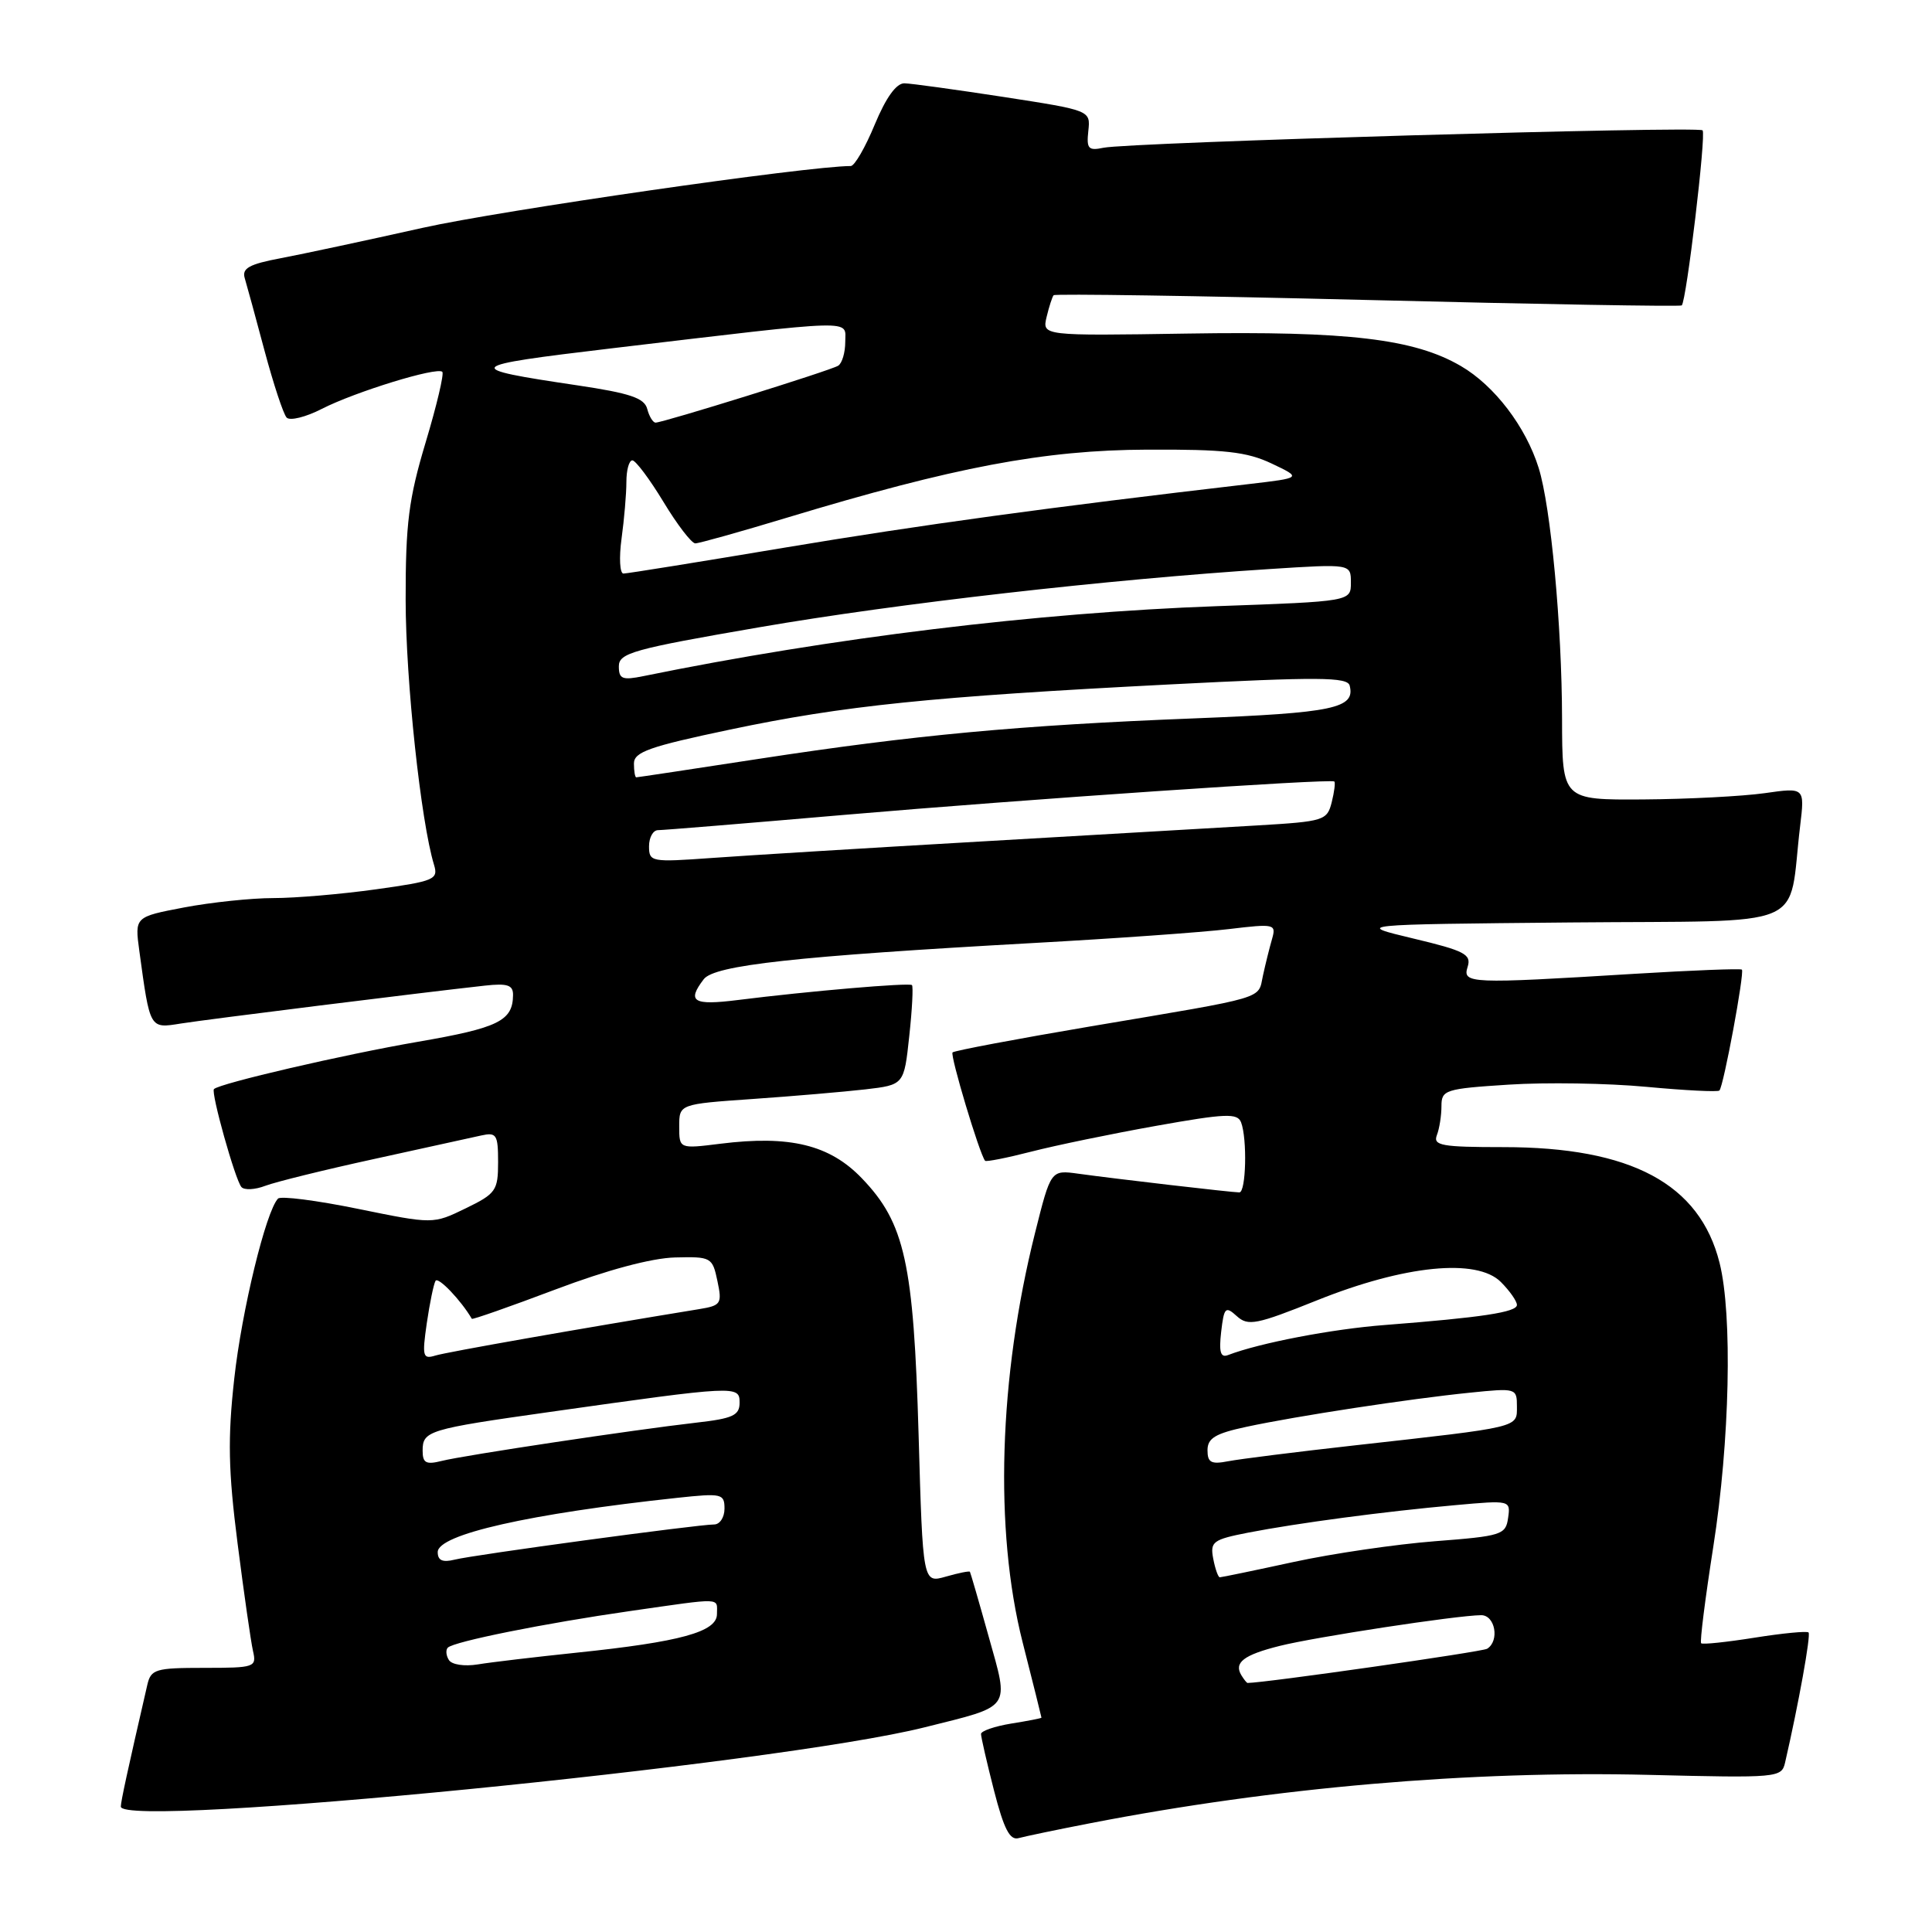 <?xml version="1.0" encoding="UTF-8" standalone="no"?>
<!DOCTYPE svg PUBLIC "-//W3C//DTD SVG 1.1//EN" "http://www.w3.org/Graphics/SVG/1.1/DTD/svg11.dtd" >
<svg xmlns="http://www.w3.org/2000/svg" xmlns:xlink="http://www.w3.org/1999/xlink" version="1.1" viewBox="0 0 256 256">
 <g >
 <path fill="currentColor"
d=" M 144.50 241.58 C 168.90 236.84 194.84 234.60 218.48 235.18 C 235.58 235.60 236.07 235.56 236.53 233.56 C 238.32 225.80 239.97 216.64 239.64 216.31 C 239.43 216.10 236.21 216.41 232.50 217.00 C 228.79 217.59 225.59 217.93 225.41 217.74 C 225.22 217.55 225.95 211.80 227.02 204.95 C 229.21 190.99 229.58 174.20 227.85 167.33 C 225.22 156.86 216.14 152.00 199.21 152.00 C 191.03 152.00 189.87 151.79 190.39 150.42 C 190.73 149.55 191.00 147.81 191.00 146.57 C 191.00 144.42 191.48 144.26 199.92 143.72 C 204.82 143.40 213.02 143.53 218.14 144.01 C 223.26 144.49 227.62 144.71 227.83 144.50 C 228.38 143.96 231.18 128.85 230.81 128.48 C 230.64 128.32 224.20 128.57 216.50 129.04 C 194.67 130.38 193.76 130.34 194.47 128.11 C 194.99 126.46 194.08 125.98 187.28 124.36 C 179.50 122.50 179.50 122.50 208.16 122.23 C 240.39 121.94 236.84 123.43 238.53 109.42 C 239.14 104.34 239.14 104.34 233.82 105.10 C 230.89 105.51 223.66 105.89 217.75 105.93 C 207.00 106.00 207.00 106.00 206.98 95.25 C 206.96 82.94 205.49 67.13 203.88 62.00 C 202.17 56.53 198.02 51.09 193.57 48.50 C 187.40 44.90 178.64 43.86 157.29 44.20 C 138.09 44.50 138.09 44.50 138.68 42.00 C 139.01 40.62 139.43 39.33 139.61 39.12 C 139.79 38.91 158.51 39.19 181.22 39.75 C 203.92 40.32 222.65 40.64 222.84 40.47 C 223.46 39.89 226.10 17.77 225.60 17.27 C 225.01 16.68 149.55 18.87 146.21 19.58 C 144.21 20.00 143.95 19.71 144.21 17.34 C 144.50 14.63 144.50 14.63 133.00 12.85 C 126.67 11.88 120.76 11.06 119.85 11.04 C 118.77 11.01 117.40 12.92 115.91 16.50 C 114.66 19.53 113.23 22.00 112.73 22.00 C 107.06 22.00 66.34 27.88 56.00 30.19 C 48.58 31.85 40.12 33.66 37.22 34.21 C 33.02 35.00 32.03 35.55 32.43 36.86 C 32.70 37.76 33.89 42.10 35.06 46.50 C 36.24 50.90 37.55 54.87 37.98 55.33 C 38.41 55.79 40.52 55.27 42.66 54.17 C 47.11 51.90 57.92 48.58 58.61 49.27 C 58.86 49.53 57.87 53.73 56.40 58.62 C 54.15 66.12 53.74 69.37 53.75 79.50 C 53.76 90.18 55.77 108.90 57.51 114.59 C 58.10 116.53 57.58 116.76 49.82 117.84 C 45.25 118.48 39.13 119.00 36.22 119.00 C 33.32 119.00 28.00 119.56 24.40 120.24 C 17.85 121.49 17.85 121.49 18.46 125.99 C 19.89 136.44 19.80 136.29 23.98 135.62 C 27.51 135.06 55.90 131.52 64.25 130.60 C 67.24 130.27 68.00 130.52 67.98 131.85 C 67.95 135.27 66.05 136.20 55.39 138.04 C 45.52 139.74 29.12 143.55 28.35 144.31 C 27.92 144.75 31.16 156.33 31.99 157.29 C 32.37 157.72 33.80 157.65 35.17 157.12 C 36.55 156.60 43.03 155.00 49.59 153.57 C 56.14 152.13 62.51 150.74 63.75 150.46 C 65.79 150.01 66.00 150.33 66.00 153.99 C 66.00 157.76 65.71 158.17 61.69 160.12 C 57.39 162.21 57.39 162.21 47.44 160.18 C 41.97 159.06 37.20 158.45 36.84 158.82 C 35.24 160.48 32.03 173.67 31.04 182.68 C 30.16 190.59 30.25 194.88 31.48 204.51 C 32.32 211.11 33.24 217.51 33.52 218.75 C 34.02 220.92 33.78 221.00 27.04 221.00 C 20.60 221.00 20.00 221.18 19.52 223.25 C 16.86 234.79 16.03 238.63 16.01 239.38 C 15.96 242.37 102.89 233.80 122.51 228.88 C 134.18 225.96 133.73 226.60 131.00 216.84 C 129.72 212.25 128.60 208.40 128.52 208.27 C 128.44 208.14 127.00 208.43 125.33 208.91 C 122.28 209.78 122.28 209.78 121.72 190.14 C 121.06 167.34 119.90 162.06 114.21 156.14 C 109.95 151.69 104.66 150.40 95.46 151.55 C 90.00 152.23 90.00 152.23 90.00 149.26 C 90.00 146.30 90.00 146.30 99.75 145.62 C 105.11 145.25 111.82 144.67 114.65 144.35 C 119.79 143.75 119.79 143.75 120.48 137.30 C 120.87 133.75 121.02 130.70 120.84 130.53 C 120.47 130.19 107.13 131.33 97.75 132.51 C 91.85 133.25 90.98 132.72 93.25 129.75 C 94.68 127.89 105.39 126.71 137.00 124.95 C 147.72 124.36 159.34 123.53 162.82 123.11 C 168.91 122.38 169.12 122.43 168.55 124.43 C 168.22 125.57 167.68 127.74 167.35 129.26 C 166.65 132.46 168.22 132.00 144.57 135.99 C 134.71 137.66 126.45 139.22 126.22 139.45 C 125.86 139.81 129.79 152.92 130.53 153.81 C 130.66 153.97 133.42 153.43 136.64 152.60 C 139.86 151.77 147.31 150.23 153.20 149.18 C 162.40 147.54 163.97 147.47 164.45 148.72 C 165.28 150.90 165.11 158.00 164.22 158.00 C 163.26 158.00 147.77 156.20 142.87 155.52 C 139.24 155.02 139.24 155.02 137.15 163.36 C 132.34 182.53 131.73 202.73 135.50 217.60 C 136.88 223.02 138.00 227.52 138.00 227.60 C 138.00 227.68 136.20 228.03 134.00 228.38 C 131.80 228.74 130.00 229.36 129.99 229.76 C 129.99 230.17 130.76 233.54 131.71 237.25 C 133.02 242.35 133.81 243.89 134.97 243.56 C 135.81 243.33 140.10 242.43 144.50 241.58 Z  M 164.50 222.00 C 163.46 220.31 164.77 219.29 169.57 218.09 C 174.22 216.92 193.00 214.05 196.25 214.02 C 198.12 214.00 198.73 217.43 197.05 218.47 C 196.38 218.88 167.63 222.99 165.31 223.00 C 165.20 223.00 164.84 222.55 164.50 222.00 Z  M 59.48 219.96 C 59.10 219.36 59.04 218.62 59.34 218.32 C 60.16 217.51 72.20 215.09 83.50 213.47 C 95.94 211.69 95.00 211.65 95.00 213.88 C 95.00 216.23 90.17 217.56 76.38 218.99 C 70.95 219.56 65.07 220.25 63.33 220.54 C 61.54 220.83 59.86 220.58 59.48 219.96 Z  M 160.76 206.54 C 160.33 204.28 160.71 204.00 165.40 203.08 C 171.90 201.82 183.44 200.28 192.83 199.44 C 200.12 198.78 200.17 198.79 199.83 201.14 C 199.52 203.37 198.97 203.54 190.14 204.22 C 184.99 204.62 176.56 205.85 171.41 206.97 C 166.25 208.09 161.85 209.00 161.63 209.00 C 161.41 209.00 161.02 207.89 160.76 206.54 Z  M 58.00 205.66 C 58.00 203.32 70.19 200.57 89.75 198.47 C 95.64 197.84 96.00 197.92 96.00 199.90 C 96.00 201.06 95.38 202.00 94.62 202.00 C 92.48 202.00 62.79 206.02 60.25 206.66 C 58.64 207.06 58.00 206.77 58.00 205.66 Z  M 56.00 192.22 C 56.00 189.59 56.72 189.37 72.79 187.10 C 97.66 183.58 98.00 183.57 98.00 185.86 C 98.00 187.55 97.11 187.96 92.25 188.51 C 83.94 189.46 61.51 192.83 58.53 193.58 C 56.45 194.10 56.00 193.86 56.00 192.22 Z  M 160.00 192.16 C 160.00 190.57 161.04 189.94 165.16 189.06 C 171.81 187.63 186.75 185.35 194.75 184.54 C 200.90 183.91 201.00 183.94 201.00 186.36 C 201.00 189.20 201.59 189.05 179.50 191.52 C 171.80 192.38 164.26 193.33 162.75 193.62 C 160.49 194.06 160.00 193.80 160.00 192.16 Z  M 56.55 175.34 C 56.94 172.68 57.46 170.15 57.71 169.72 C 58.05 169.12 61.10 172.31 62.52 174.75 C 62.60 174.88 67.57 173.14 73.58 170.87 C 80.43 168.28 86.34 166.70 89.44 166.62 C 94.23 166.50 94.40 166.59 95.06 169.73 C 95.70 172.76 95.55 172.99 92.62 173.47 C 76.77 176.06 59.16 179.16 57.68 179.62 C 56.02 180.13 55.92 179.73 56.55 175.34 Z  M 161.81 176.48 C 162.19 173.22 162.38 173.03 163.89 174.40 C 165.37 175.74 166.47 175.53 174.51 172.30 C 186.12 167.64 195.69 166.69 198.87 169.87 C 200.04 171.04 201.00 172.41 201.00 172.91 C 201.00 173.87 196.38 174.57 183.50 175.57 C 176.53 176.10 166.90 177.95 162.73 179.55 C 161.73 179.94 161.50 179.17 161.81 176.48 Z  M 86.00 112.14 C 86.00 110.96 86.54 110.00 87.19 110.00 C 87.85 110.00 98.99 109.09 111.94 107.97 C 135.78 105.92 176.25 103.16 176.80 103.55 C 176.96 103.67 176.81 104.90 176.46 106.30 C 175.85 108.72 175.44 108.85 166.66 109.37 C 161.62 109.66 145.12 110.62 130.00 111.50 C 114.88 112.37 98.79 113.36 94.25 113.69 C 86.30 114.26 86.00 114.21 86.00 112.14 Z  M 84.00 101.17 C 84.00 99.64 86.05 98.92 96.75 96.67 C 111.85 93.49 123.42 92.31 155.00 90.69 C 174.75 89.68 178.55 89.70 178.84 90.85 C 179.60 93.86 176.74 94.46 158.22 95.19 C 135.06 96.10 121.09 97.40 100.56 100.55 C 91.79 101.90 84.47 103.00 84.31 103.00 C 84.14 103.00 84.00 102.18 84.00 101.17 Z  M 82.00 88.29 C 82.00 86.53 83.88 86.00 100.59 83.12 C 118.80 79.97 146.88 76.77 168.25 75.40 C 179.00 74.71 179.00 74.71 179.00 77.20 C 179.00 79.69 179.00 79.69 161.25 80.32 C 137.42 81.18 110.19 84.50 85.25 89.59 C 82.46 90.16 82.00 89.97 82.00 88.29 Z  M 82.36 71.36 C 82.71 68.81 83.00 65.43 83.00 63.86 C 83.00 62.29 83.35 61.00 83.79 61.00 C 84.22 61.00 86.08 63.48 87.91 66.50 C 89.74 69.53 91.64 72.00 92.13 72.00 C 92.62 72.00 98.08 70.47 104.26 68.60 C 126.46 61.88 138.37 59.63 152.00 59.58 C 162.28 59.53 165.21 59.86 168.50 61.42 C 172.50 63.32 172.50 63.32 165.50 64.14 C 139.04 67.22 121.86 69.57 104.00 72.56 C 92.72 74.45 83.10 76.00 82.61 76.00 C 82.13 76.00 82.01 73.91 82.36 71.36 Z  M 85.76 54.18 C 85.38 52.74 83.49 52.10 76.50 51.06 C 61.09 48.77 61.34 48.50 81.01 46.16 C 114.02 42.25 112.00 42.30 112.00 45.30 C 112.00 46.72 111.58 48.14 111.06 48.46 C 110.04 49.10 87.89 55.99 86.87 56.00 C 86.52 56.00 86.02 55.18 85.76 54.18 Z "/>
</g>
</svg>